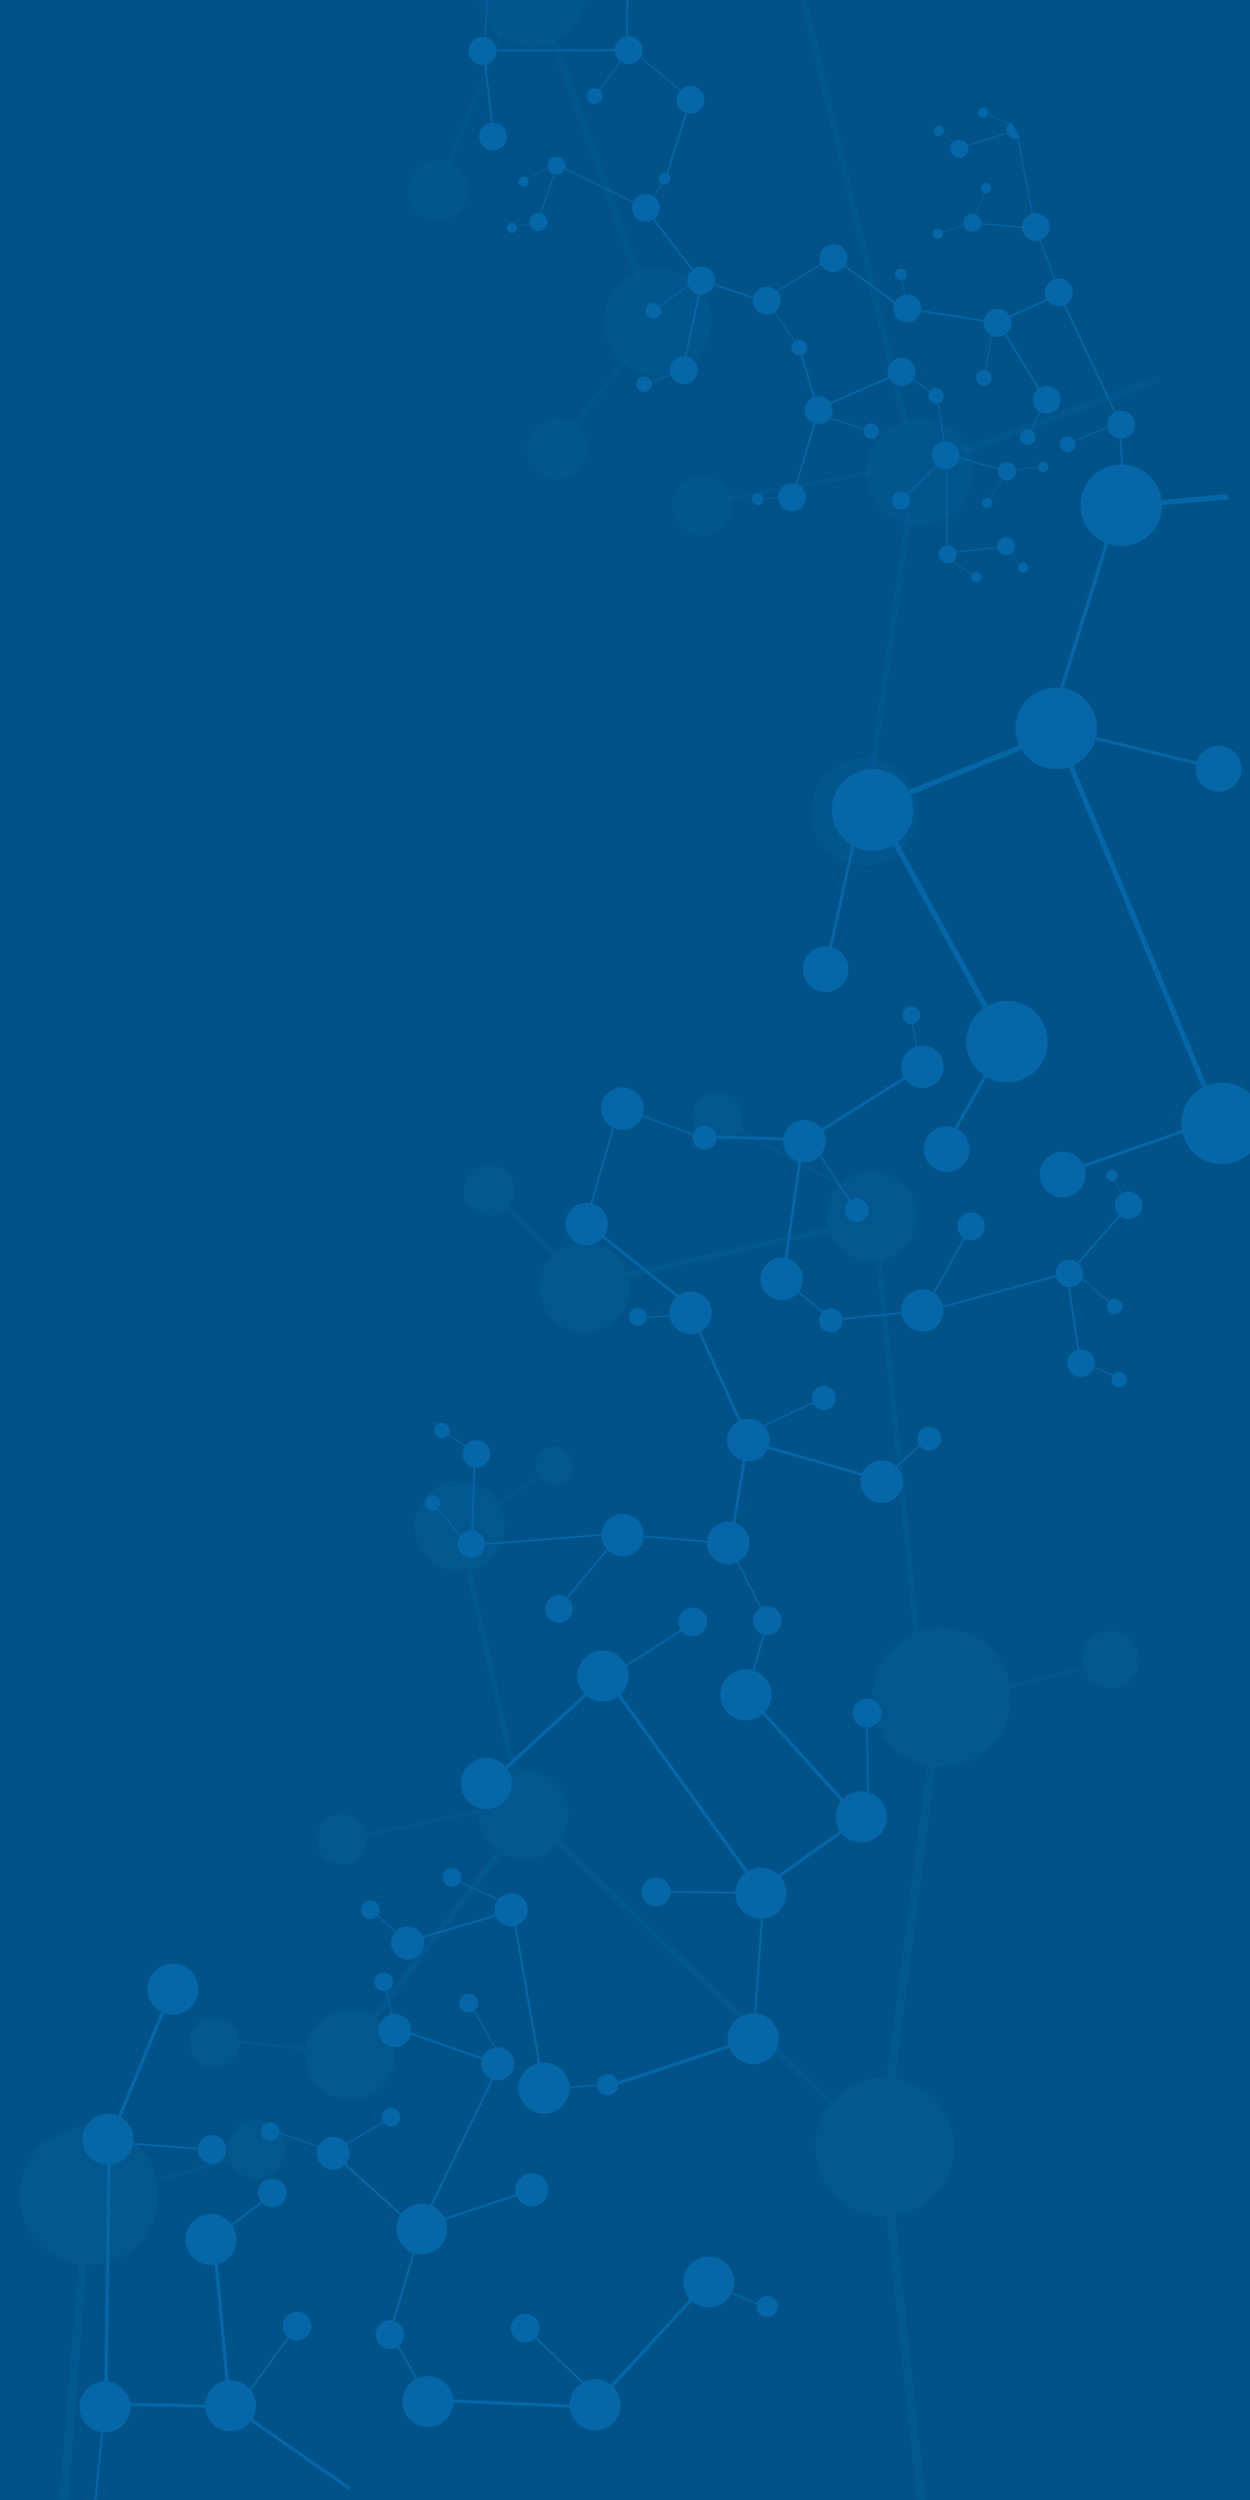 <?xml version="1.0" encoding="utf-8"?>
<!-- Generator: Adobe Illustrator 16.0.0, SVG Export Plug-In . SVG Version: 6.00 Build 0)  -->
<!DOCTYPE svg PUBLIC "-//W3C//DTD SVG 1.1//EN" "http://www.w3.org/Graphics/SVG/1.1/DTD/svg11.dtd">
<svg version="1.1" id="Layer_1" xmlns="http://www.w3.org/2000/svg" xmlns:xlink="http://www.w3.org/1999/xlink" x="0px" y="0px"
	 width="400px" height="800px" viewBox="0 0 400 800" enable-background="new 0 0 400 800" xml:space="preserve">
<g id="background">
	<rect fill="#005288" stroke="#005288" width="400" height="800"/>
</g>
<g id="molecules">
	<g>
		<g>
			<g>
				<defs>
					
						<rect id="SVGID_1_" x="-1095.917" y="297.336" transform="matrix(0.865 -0.501 0.501 0.865 -394.112 -31.097)" width="1681.989" height="840.997"/>
				</defs>
				<clipPath id="SVGID_2_">
					<use xlink:href="#SVGID_1_"  overflow="visible"/>
				</clipPath>
				<g clip-path="url(#SVGID_2_)">
					<path opacity="0.2" fill="#0567A7" enable-background="new    " d="M290.356,134.346c9.213-2.24,18.471,3.403,20.681,12.607
						c2.211,9.207-3.469,18.484-12.687,20.726c-9.208,2.238-18.467-3.407-20.676-12.61
						C275.465,145.865,281.146,136.59,290.356,134.346z"/>
					<polygon opacity="0.2" fill="#0567A7" enable-background="new    " points="255.958,-9.772 290.835,135.58 288.687,136.107 
						253.807,-9.246 					"/>
					<polygon opacity="0.2" fill="#0567A7" enable-background="new    " points="385.3,117.097 308.623,145.397 307.862,143.323 
						384.541,115.025 					"/>
					<path opacity="0.2" fill="#0567A7" enable-background="new    " d="M225.353,171.398c-5.312,0.338-9.876-3.685-10.199-8.992
						c-0.322-5.308,3.718-9.887,9.024-10.229c5.312-0.343,9.873,3.685,10.196,8.991C234.7,166.473,230.662,171.056,225.353,171.398z
						"/>
					
						<rect x="232.966" y="154.804" transform="matrix(-0.984 0.178 -0.178 -0.984 535.39 262.755)" opacity="0.2" fill="#0567A7" enable-background="new    " width="45.854" height="1.243"/>
					<path opacity="0.2" fill="#0567A7" enable-background="new    " d="M186.964-6.008c2.138,9.225-3.611,18.461-12.841,20.628
						c-9.23,2.17-18.45-3.545-20.589-12.768c-2.134-9.221,3.617-18.458,12.843-20.626C175.61-20.944,184.826-15.229,186.964-6.008z"
						/>
					<path opacity="0.2" fill="#0567A7" enable-background="new    " d="M227.239,99.047c2.135,9.224-3.614,18.455-12.85,20.625
						c-9.226,2.166-18.439-3.549-20.579-12.771c-2.138-9.216,3.61-18.452,12.841-20.622
						C215.885,84.106,225.101,89.828,227.239,99.047z"/>
					<polygon opacity="0.2" fill="#0567A7" enable-background="new    " points="203.151,88.992 175.707,12.213 177.789,11.465 
						205.233,88.245 					"/>
					
						<ellipse transform="matrix(-0.706 -0.709 0.709 -0.706 202.309 371.457)" opacity="0.2" fill="#0567A7" enable-background="new    " cx="178.32" cy="143.701" rx="9.615" ry="9.647"/>
					
						<rect x="178.146" y="125.123" transform="matrix(-0.623 0.782 -0.782 -0.623 409.702 54.076)" opacity="0.2" fill="#0567A7" enable-background="new    " width="27.355" height="1.238"/>
					<path opacity="0.2" fill="#0567A7" enable-background="new    " d="M138.075,51.575c5.2-1.124,10.314,2.17,11.426,7.37
						c1.11,5.197-2.203,10.324-7.412,11.454c-5.204,1.126-10.315-2.171-11.422-7.37C129.556,57.831,132.869,52.702,138.075,51.575z"
						/>
					
						<rect x="128.877" y="31.208" transform="matrix(-0.367 0.93 -0.93 -0.367 237.199 -97.678)" opacity="0.2" fill="#0567A7" enable-background="new    " width="45.881" height="1.239"/>
					
						<rect x="264.954" y="-9.467" transform="matrix(0.922 0.388 -0.388 0.922 19.089 -112.302)" opacity="0.2" fill="#0567A7" enable-background="new    " width="45.769" height="1.242"/>
					<path opacity="0.2" fill="#0567A7" enable-background="new    " d="M269.465,244.318c8.559-4.093,18.789-0.491,22.857,8.053
						c4.068,8.539,0.424,18.784-8.13,22.887c-8.562,4.094-18.796,0.488-22.86-8.054
						C257.264,258.662,260.907,248.414,269.465,244.318z"/>
					<polygon opacity="0.2" fill="#0567A7" enable-background="new    " points="278.199,244.788 289.848,163.954 292.039,164.268 
						280.386,245.097 					"/>
				</g>
			</g>
		</g>
		<g>
			<g>
				<defs>
					
						<rect id="SVGID_3_" x="-1095.917" y="297.336" transform="matrix(0.865 -0.501 0.501 0.865 -394.112 -31.097)" width="1681.989" height="840.997"/>
				</defs>
				<clipPath id="SVGID_4_">
					<use xlink:href="#SVGID_3_"  overflow="visible"/>
				</clipPath>
				<g opacity="0.2" clip-path="url(#SVGID_4_)">
					<path fill="#0567A7" d="M39.412,721.983c-10.749,6.019-24.314,2.202-30.3-8.516c-5.985-10.726-2.115-24.295,8.634-30.307
						c10.75-6.019,24.315-2.195,30.299,8.523C54.03,702.405,50.164,715.972,39.412,721.983z"/>
					<polygon fill="#0567A7" points="28.047,722.103 19.68,827.727 16.814,827.505 25.187,721.885 					"/>
					<path fill="#0567A7" d="M80.435,678.633c5.021-0.888,9.796,2.45,10.676,7.465c0.87,5.01-2.495,9.796-7.517,10.688
						c-5.021,0.891-9.797-2.454-10.674-7.468C72.048,684.305,75.41,679.518,80.435,678.633z"/>
					
						<rect x="48.482" y="693.909" transform="matrix(0.958 -0.286 0.286 0.958 -196.114 46.645)" fill="#0567A7" width="26.195" height="1.19"/>
					<path fill="#0567A7" d="M297.347,704.052c-9.459,7.891-23.507,6.643-31.377-2.781c-7.864-9.423-6.574-23.462,2.888-31.356
						c9.466-7.893,23.51-6.649,31.378,2.781C308.103,682.116,306.812,696.158,297.347,704.052z"/>
					<polygon fill="#0567A7" points="286.198,706.26 297.491,811.543 294.643,811.857 283.344,706.575 					"/>
					<path fill="#0567A7" d="M177.923,590.584c-5.508,5.764-14.636,5.987-20.385,0.498c-5.75-5.487-5.938-14.603-0.429-20.368
						c5.508-5.759,14.64-5.979,20.39-0.49C183.247,575.706,183.438,584.819,177.923,590.584z"/>
					<path fill="#0567A7" d="M122.422,667.414c-5.515,5.758-14.639,5.979-20.387,0.493c-5.748-5.489-5.939-14.604-0.429-20.366
						c5.512-5.763,14.639-5.984,20.386-0.496C127.742,652.531,127.936,661.651,122.422,667.414z"/>
					<path fill="#0567A7" d="M157.465,498.316c-5.515,5.759-14.644,5.985-20.393,0.494c-5.748-5.486-5.933-14.601-0.428-20.362
						c5.512-5.762,14.642-5.983,20.39-0.499C162.781,483.437,162.974,492.551,157.465,498.316z"/>
					
						<rect x="160.374" y="631.56" transform="matrix(0.723 0.69 -0.69 0.723 498.41 20.901)" fill="#0567A7" width="125.49" height="1.859"/>
					
						<rect x="105.582" y="618.134" transform="matrix(-0.604 0.797 -0.797 -0.604 717.881 881.335)" fill="#0567A7" width="68.693" height="1.855"/>
					
						<rect x="122.796" y="533.276" transform="matrix(-0.218 -0.976 0.976 -0.218 -330.035 804.003)" fill="#0567A7" width="68.504" height="1.86"/>
					<path fill="#0567A7" d="M66.965,661.516c-4.37-0.92-7.159-5.203-6.227-9.575c0.935-4.372,5.235-7.164,9.607-6.25
						c4.372,0.911,7.162,5.201,6.225,9.574C75.638,659.638,71.338,662.438,66.965,661.516z"/>
					
						<rect x="75.997" y="654.21" transform="matrix(-0.996 -0.092 0.092 -0.996 114.547 1314.728)" fill="#0567A7" width="22.953" height="1.046"/>
					<path fill="#0567A7" d="M174.602,463.722c2.938-1.503,6.535-0.349,8.029,2.586c1.499,2.93,0.324,6.529-2.616,8.03
						c-2.938,1.51-6.535,0.35-8.027-2.579C170.492,468.829,171.661,465.226,174.602,463.722z"/>
					
						<rect x="157.409" y="476.747" transform="matrix(0.832 -0.554 0.554 0.832 -236.686 171.997)" fill="#0567A7" width="16.957" height="0.766"/>
					<path fill="#0567A7" d="M115.052,582.808c3.172,3.135,3.19,8.262,0.037,11.438c-3.151,3.178-8.278,3.211-11.448,0.079
						c-3.171-3.135-3.191-8.254-0.041-11.434C106.752,579.71,111.88,579.674,115.052,582.808z"/>
					
						<rect x="115.915" y="582.886" transform="matrix(-0.979 0.204 -0.204 -0.979 386.446 1127.013)" fill="#0567A7" width="38.547" height="1.04"/>
					<path fill="#0567A7" d="M311.136,563.134c-11.032,5.472-24.388,0.987-29.83-10.025c-5.439-11.012-0.898-24.371,10.133-29.841
						c11.036-5.472,24.398-0.979,29.833,10.027C326.714,544.301,322.178,557.662,311.136,563.134z"/>
					<polygon fill="#0567A7" points="299.785,562.687 286.148,667.77 283.3,667.409 296.938,562.326 					"/>
					<path fill="#0567A7" d="M354.266,521.869c5.057-0.641,9.667,2.943,10.284,7.993c0.627,5.05-2.972,9.661-8.034,10.304
						c-5.058,0.637-9.665-2.946-10.285-7.995C345.609,527.118,349.211,522.506,354.266,521.869z"/>
					<polygon fill="#0567A7" points="347.479,534.192 322.041,540.428 321.762,539.277 347.203,533.037 					"/>
					<path fill="#0567A7" d="M280.443,403.589c-7.922,0.825-14.993-4.917-15.795-12.829c-0.802-7.918,4.973-14.998,12.896-15.825
						c7.923-0.827,14.992,4.918,15.791,12.831C294.14,395.681,288.368,402.766,280.443,403.589z"/>
					<path fill="#0567A7" d="M188.443,426.266c-7.925,0.833-14.991-4.913-15.8-12.824c-0.797-7.918,4.976-15.002,12.902-15.829
						c7.923-0.827,14.992,4.917,15.791,12.834C202.142,418.362,196.369,425.442,188.443,426.266z"/>
					<polygon fill="#0567A7" points="292.822,527.464 280.181,402.508 282.029,402.315 294.677,527.271 					"/>
					
						<rect x="198.9" y="399.735" transform="matrix(-0.976 0.217 -0.217 -0.976 547.931 741.094)" fill="#0567A7" width="68.663" height="1.859"/>
					
						<ellipse transform="matrix(0.792 -0.61 0.61 0.792 -199.892 174.704)" fill="#0567A7" cx="156.573" cy="380.854" rx="8.107" ry="8.077"/>
					
						<rect x="158.684" y="393.545" transform="matrix(-0.698 -0.716 0.716 -0.698 6.534 790.885)" fill="#0567A7" width="22.909" height="1.039"/>
					<path fill="#0567A7" d="M237.771,356.91c0.371,4.45-2.939,8.371-7.395,8.756c-4.456,0.385-8.368-2.903-8.741-7.36
						c-0.369-4.445,2.94-8.364,7.396-8.755C233.481,349.168,237.401,352.461,237.771,356.91z"/>
					<polygon fill="#0567A7" points="236.06,360.78 269.799,379.238 269.302,380.153 235.557,361.698 					"/>
				</g>
			</g>
		</g>
		<g>
			<g>
				<defs>
					
						<rect id="SVGID_5_" x="-1095.917" y="297.336" transform="matrix(0.865 -0.501 0.501 0.865 -394.112 -31.097)" width="1681.989" height="840.997"/>
				</defs>
				<clipPath id="SVGID_6_">
					<use xlink:href="#SVGID_5_"  overflow="visible"/>
				</clipPath>
				<g clip-path="url(#SVGID_6_)">
					<g>
						<path fill="#0567A7" d="M369.005,153.543c4.506,5.624,3.605,13.84-2.022,18.348c-5.625,4.509-13.843,3.607-18.349-2.016
							c-4.508-5.625-3.604-13.839,2.017-18.351C356.277,147.018,364.493,147.918,369.005,153.543z"/>
						
							<rect x="370.138" y="157.263" transform="matrix(-0.996 0.089 -0.089 -0.996 814.843 279.969)" fill="#0567A7" width="62.115" height="1.683"/>
						<path fill="#0567A7" d="M389.076,346.587c7.126-1.094,13.789,3.797,14.883,10.915c1.096,7.131-3.794,13.794-10.918,14.888
							c-7.123,1.098-13.785-3.796-14.883-10.921C377.064,354.344,381.95,347.682,389.076,346.587z"/>
						<path fill="#0567A7" d="M336.02,220.158c7.127-1.099,13.789,3.793,14.884,10.919c1.096,7.127-3.794,13.787-10.921,14.883
							c-7.124,1.095-13.789-3.793-14.882-10.92C324.007,227.914,328.894,221.251,336.02,220.158z"/>
						
							<rect x="306.984" y="295.252" transform="matrix(-0.385 -0.923 0.923 -0.385 230.73 745.94)" fill="#0567A7" width="113.844" height="1.681"/>
						
							<rect x="396.706" y="336.817" transform="matrix(0.873 -0.489 0.489 0.873 -110.446 252.072)" fill="#0567A7" width="62.12" height="1.684"/>
						<path fill="#0567A7" d="M341.667,382.985c-3.95,0.886-7.865-1.597-8.754-5.547c-0.883-3.949,1.597-7.868,5.551-8.754
							c3.946-0.886,7.865,1.598,8.749,5.547C348.099,378.177,345.617,382.097,341.667,382.985z"/>
						
							<rect x="345.211" y="366.942" transform="matrix(-0.944 0.33 -0.33 -0.944 826.143 594.744)" fill="#0567A7" width="34.869" height="0.949"/>
						<path fill="#0567A7" d="M277.24,246.292c7.124-1.094,13.79,3.794,14.884,10.919c1.098,7.126-3.793,13.79-10.919,14.886
							c-7.127,1.093-13.79-3.794-14.883-10.92C265.227,254.049,270.115,247.385,277.24,246.292z"/>
						<path fill="#0567A7" d="M320.249,320.438c7.125-1.094,13.788,3.795,14.885,10.92c1.091,7.126-3.797,13.787-10.92,14.883
							c-7.125,1.094-13.786-3.794-14.883-10.92C308.236,328.198,313.121,321.532,320.249,320.438z"/>
						
							<rect x="288.589" y="245.182" transform="matrix(0.926 -0.378 0.378 0.926 -70.016 135.279)" fill="#0567A7" width="42.128" height="1.682"/>
						
							<rect x="269.791" y="295.29" transform="matrix(0.482 0.876 -0.876 0.482 415.391 -110.177)" fill="#0567A7" width="62.121" height="1.681"/>
						<path fill="#0567A7" d="M308.86,372.032c-2.378,3.274-6.964,3.992-10.236,1.607c-3.277-2.383-3.996-6.962-1.614-10.232
							c2.381-3.275,6.968-3.994,10.238-1.611C310.523,364.177,311.244,368.762,308.86,372.032z"/>
						
							<rect x="300.442" y="352.167" transform="matrix(-0.492 0.871 -0.871 -0.492 770.737 255.345)" fill="#0567A7" width="20.79" height="0.941"/>
						<path fill="#0567A7" d="M261.546,303.316c3.77-1.463,8.018,0.408,9.48,4.182c1.468,3.773-0.406,8.023-4.178,9.48
							c-3.773,1.47-8.021-0.405-9.481-4.177C255.905,309.028,257.773,304.78,261.546,303.316z"/>
						
							<rect x="252.028" y="286.435" transform="matrix(-0.215 0.977 -0.977 -0.215 607.577 85.397)" fill="#0567A7" width="34.872" height="0.946"/>
						<path fill="#0567A7" d="M388.808,238.772c4.001-0.612,7.745,2.133,8.358,6.134c0.613,4-2.131,7.743-6.133,8.356
							c-4,0.617-7.741-2.13-8.356-6.132C382.06,243.13,384.807,239.39,388.808,238.772z"/>
						
							<rect x="349.358" y="239.808" transform="matrix(0.971 0.239 -0.239 0.971 68.072 -80.715)" fill="#0567A7" width="34.867" height="0.942"/>
						
							<rect x="322.182" y="195.48" transform="matrix(0.297 -0.955 0.955 0.297 56.91 469.393)" fill="#0567A7" width="50.437" height="1.095"/>
					</g>
					<g>
						<path fill="#0567A7" d="M33.31,676.513c4.452-0.688,8.616,2.371,9.298,6.824c0.686,4.45-2.37,8.615-6.821,9.299
							c-4.453,0.687-8.619-2.371-9.303-6.823C25.802,681.359,28.855,677.195,33.31,676.513z"/>
						<circle fill="#0567A7" cx="33.597" cy="770.25" r="8.156"/>
						
							<rect x="-1.117" y="727.216" transform="matrix(-0.013 1 -1 -0.013 762.582 702.851)" fill="#0567A7" width="71.135" height="1.051"/>
						<path fill="#0567A7" d="M67.155,683.329c2.499-0.385,4.837,1.331,5.222,3.83c0.383,2.5-1.333,4.838-3.833,5.224
							c-2.499,0.381-4.837-1.333-5.221-3.831C62.939,686.05,64.655,683.714,67.155,683.329z"/>
						
							<rect x="41.847" y="686.796" transform="matrix(0.997 0.072 -0.072 0.997 49.894 -2.016)" fill="#0567A7" width="21.793" height="0.592"/>
						<circle fill="#0567A7" cx="73.795" cy="769.847" r="8.157"/>
						<path fill="#0567A7" d="M66.296,708.586c4.455-0.683,8.621,2.371,9.304,6.827c0.684,4.453-2.372,8.618-6.826,9.3
							c-4.454,0.688-8.619-2.37-9.304-6.823C58.788,713.438,61.843,709.271,66.296,708.586z"/>
						
							<rect x="39.956" y="769.307" transform="matrix(-1 -0.021 0.021 -1 90.049 1540.614)" fill="#0567A7" width="26.317" height="1.055"/>
						
							<rect x="51.225" y="742.801" transform="matrix(-0.094 -0.996 0.996 -0.094 -662.745 883.593)" fill="#0567A7" width="38.817" height="1.045"/>
						
							<rect x="76.586" y="784.691" transform="matrix(0.821 0.571 -0.571 0.821 465.525 85.767)" fill="#0567A7" width="38.821" height="1.051"/>
						<path fill="#0567A7" d="M84.8,697.778c2.176-1.283,4.989-0.563,6.274,1.619c1.283,2.175,0.561,4.982-1.617,6.269
							c-2.181,1.285-4.986,0.562-6.273-1.614C81.902,701.871,82.624,699.066,84.8,697.778z"/>
						
							<rect x="72.339" y="708.116" transform="matrix(0.797 -0.604 0.604 0.797 -411.926 191.482)" fill="#0567A7" width="12.991" height="0.595"/>
						<circle fill="#0567A7" cx="95.057" cy="744.354" r="4.58"/>
						
							<rect x="75.292" y="756.137" transform="matrix(0.585 -0.811 0.811 0.585 -577.692 383.764)" fill="#0567A7" width="21.791" height="0.589"/>
						<circle fill="#0567A7" cx="55.334" cy="636.513" r="8.157"/>
						
							<rect x="25.655" y="660.499" transform="matrix(0.382 -0.924 0.924 0.382 -583.127 450.395)" fill="#0567A7" width="38.814" height="1.056"/>
						
							<rect x="18.79" y="790.066" transform="matrix(-0.098 0.995 -0.995 -0.098 821.014 836.86)" fill="#0567A7" width="25.12" height="0.684"/>
						<path fill="#0567A7" d="M189.231,761.491c4.454-0.684,8.618,2.375,9.304,6.827c0.684,4.453-2.375,8.618-6.826,9.301
							c-4.452,0.685-8.616-2.371-9.301-6.822C181.724,766.343,184.778,762.178,189.231,761.491z"/>
						<path fill="#0567A7" d="M135.675,760.464c4.456-0.682,8.62,2.372,9.304,6.824c0.684,4.456-2.372,8.623-6.825,9.305
							c-4.453,0.683-8.619-2.372-9.302-6.823C128.168,765.316,131.222,761.148,135.675,760.464z"/>
						<path fill="#0567A7" d="M225.569,722.155c4.451-0.681,8.614,2.377,9.3,6.824c0.683,4.454-2.373,8.618-6.822,9.302
							c-4.453,0.683-8.618-2.369-9.304-6.822C218.061,727.008,221.115,722.84,225.569,722.155z"/>
						
							<rect x="144.306" y="768.521" transform="matrix(-0.999 -0.042 0.042 -0.999 294.967 1544.296)" fill="#0567A7" width="38.824" height="1.052"/>
						
							<rect x="189.255" y="749.147" transform="matrix(0.677 -0.736 0.736 0.677 -484.178 395.379)" fill="#0567A7" width="38.814" height="1.055"/>
						<path fill="#0567A7" d="M120.567,748.853c-0.978-2.332,0.125-5.009,2.453-5.989c2.33-0.979,5.014,0.118,5.995,2.447
							c0.976,2.335-0.125,5.02-2.452,5.996C124.225,752.285,121.542,751.188,120.567,748.853z"/>
						
							<rect x="123.768" y="755.989" transform="matrix(-0.49 -0.872 0.872 -0.49 -465.198 1240.387)" fill="#0567A7" width="12.991" height="0.588"/>
						<path fill="#0567A7" d="M245.009,734.717c1.843-0.284,3.568,0.982,3.853,2.826c0.282,1.844-0.982,3.567-2.828,3.851
							c-1.841,0.286-3.569-0.982-3.852-2.823C241.899,736.725,243.167,734.997,245.009,734.717z"/>
						
							<rect x="233.384" y="735.179" transform="matrix(0.93 0.368 -0.368 0.93 287.543 -36.029)" fill="#0567A7" width="9.581" height="0.441"/>
						<circle fill="#0567A7" cx="168.106" cy="745.022" r="4.581"/>
						
							<rect x="167.971" y="755.013" transform="matrix(-0.724 -0.69 0.69 -0.724 -212.839 1425.418)" fill="#0567A7" width="21.783" height="0.588"/>
						<path fill="#0567A7" d="M133.707,705.251c4.43-0.682,8.572,2.357,9.254,6.788c0.681,4.431-2.359,8.573-6.791,9.255
							c-4.428,0.681-8.572-2.361-9.252-6.788C126.237,710.072,129.276,705.93,133.707,705.251z"/>
						<polygon fill="#0567A7" points="132.748,720.882 125.675,744.981 125.023,744.794 132.096,720.688 						"/>
						<path fill="#0567A7" d="M156.646,655.846c2.523-1.461,5.754-0.604,7.218,1.917c1.463,2.523,0.6,5.76-1.925,7.219
							c-2.521,1.463-5.753,0.6-7.216-1.922C153.261,660.53,154.127,657.309,156.646,655.846z"/>
						<path fill="#0567A7" d="M125.504,644.542c2.883-0.442,5.579,1.537,6.022,4.421c0.442,2.885-1.535,5.579-4.418,6.021
							c-2.884,0.443-5.583-1.536-6.025-4.416C120.64,647.68,122.619,644.986,125.504,644.542z"/>
						
							<rect x="124.384" y="685.401" transform="matrix(-0.435 0.9 -0.9 -0.435 828.974 851.4)" fill="#0567A7" width="46.051" height="0.684"/>
						
							<rect x="130.263" y="654.838" transform="matrix(-0.945 -0.329 0.329 -0.945 62.469 1320.911)" fill="#0567A7" width="25.128" height="0.68"/>
						<circle fill="#0567A7" cx="86.488" cy="682.176" r="2.964"/>
						<path fill="#0567A7" d="M124.699,674.631c1.619-0.25,3.134,0.859,3.382,2.481c0.249,1.619-0.861,3.133-2.482,3.38
							c-1.619,0.251-3.133-0.862-3.381-2.48C121.969,676.393,123.078,674.878,124.699,674.631z"/>
						
							<rect x="88.665" y="685.093" transform="matrix(-0.945 -0.329 0.329 -0.945 -39.085 1363.964)" fill="#0567A7" width="14.106" height="0.383"/>
						<path fill="#0567A7" d="M122.349,631.283c1.618-0.25,3.131,0.86,3.38,2.476c0.249,1.618-0.862,3.133-2.482,3.384
							c-1.619,0.249-3.129-0.863-3.378-2.482C119.62,633.045,120.73,631.529,122.349,631.283z"/>
						
							<rect x="120.302" y="640.725" transform="matrix(-0.217 -0.976 0.976 -0.217 -473.998 901.816)" fill="#0567A7" width="8.404" height="0.38"/>
						
							<rect x="109.773" y="682.163" transform="matrix(0.861 -0.509 0.509 0.861 -331.106 154.516)" fill="#0567A7" width="14.103" height="0.382"/>
						<path fill="#0567A7" d="M152.665,642.368c-0.741,1.457-2.521,2.046-3.982,1.31c-1.462-0.738-2.044-2.522-1.308-3.989
							c0.737-1.456,2.521-2.045,3.98-1.305C152.82,639.121,153.408,640.901,152.665,642.368z"/>
						
							<rect x="147.655" y="649.185" transform="matrix(-0.494 -0.87 0.87 -0.494 -333.555 1104.595)" fill="#0567A7" width="14.099" height="0.381"/>
						<circle fill="#0567A7" cx="106.653" cy="689.086" r="5.28"/>
						
							<rect x="106.795" y="700.283" transform="matrix(-0.745 -0.667 0.667 -0.745 -258.967 1302.278)" fill="#0567A7" width="25.124" height="0.68"/>
						<path fill="#0567A7" d="M169.341,695.511c2.884-0.443,5.577,1.533,6.023,4.417c0.44,2.881-1.536,5.576-4.418,6.018
							c-2.882,0.444-5.576-1.532-6.019-4.412C164.483,698.649,166.461,695.953,169.341,695.511z"/>
						
							<rect x="141.23" y="705.7" transform="matrix(0.948 -0.319 0.319 0.948 -217.245 85.979)" fill="#0567A7" width="25.121" height="0.674"/>
					</g>
					<g>
						<circle fill="#0567A7" cx="358.754" cy="135.872" r="4.451"/>
						<path fill="#0567A7" d="M336.959,89.537c2.228-1.04,4.876-0.084,5.916,2.146c1.044,2.225,0.081,4.874-2.139,5.912
							c-2.23,1.047-4.879,0.09-5.925-2.137C333.767,93.229,334.732,90.578,336.959,89.537z"/>
						
							<rect x="329.208" y="114.384" transform="matrix(-0.424 -0.906 0.906 -0.424 392.555 479.024)" fill="#0567A7" width="38.819" height="0.575"/>
						<circle fill="#0567A7" cx="341.62" cy="142.182" r="2.499"/>
						
							<rect x="343.259" y="138.817" transform="matrix(-0.929 0.369 -0.369 -0.929 725.05 139.085)" fill="#0567A7" width="11.891" height="0.323"/>
						<path fill="#0567A7" d="M323.242,101.47c1.028,2.233,0.045,4.875-2.186,5.898c-2.237,1.029-4.879,0.045-5.903-2.183
							c-1.027-2.241-0.042-4.88,2.188-5.907C319.573,98.254,322.217,99.237,323.242,101.47z"/>
						<path fill="#0567A7" d="M338.974,126.107c1.02,2.232,0.043,4.876-2.189,5.901c-2.238,1.024-4.88,0.043-5.905-2.189
							c-1.023-2.236-0.039-4.875,2.192-5.902C335.303,122.893,337.945,123.874,338.974,126.107z"/>
						<path fill="#0567A7" d="M289.663,94.316c2.429-0.375,4.704,1.292,5.077,3.724c0.371,2.428-1.294,4.702-3.727,5.074
							c-2.426,0.375-4.697-1.293-5.073-3.723C285.567,96.962,287.232,94.689,289.663,94.316z"/>
						
							<rect x="322.192" y="98.165" transform="matrix(0.909 -0.417 0.417 0.909 -11.049 146.333)" fill="#0567A7" width="14.361" height="0.573"/>
						
							<rect x="316.41" y="115.32" transform="matrix(0.519 0.855 -0.855 0.519 256.188 -223.923)" fill="#0567A7" width="21.186" height="0.577"/>
						
							<rect x="294.129" y="100.731" transform="matrix(-0.988 -0.156 0.156 -0.988 589.916 248.395)" fill="#0567A7" width="21.18" height="0.571"/>
						<path fill="#0567A7" d="M328.471,137.487c1.364-0.208,2.642,0.728,2.849,2.092c0.211,1.366-0.724,2.638-2.089,2.847
							c-1.363,0.212-2.639-0.726-2.845-2.089C326.174,138.973,327.109,137.697,328.471,137.487z"/>
						
							<rect x="327.89" y="134.592" transform="matrix(-0.455 0.891 -0.891 -0.455 602.152 -99.168)" fill="#0567A7" width="7.088" height="0.319"/>
						<circle fill="#0567A7" cx="288.244" cy="87.843" r="1.843"/>
						
							<rect x="286.644" y="91.918" transform="matrix(-0.208 -0.978 0.978 -0.208 259.293 394.102)" fill="#0567A7" width="5.23" height="0.236"/>
						<circle fill="#0567A7" cx="314.816" cy="120.903" r="2.499"/>
						
							<rect x="310.32" y="112.769" transform="matrix(-0.173 0.985 -0.985 -0.173 482.327 -178.965)" fill="#0567A7" width="11.894" height="0.318"/>
						<circle fill="#0567A7" cx="359.971" cy="164.423" r="4.449"/>
						
							<rect x="348.59" y="149.755" transform="matrix(0.059 0.998 -0.998 0.059 487.668 -217.403)" fill="#0567A7" width="21.185" height="0.574"/>
						<circle fill="#0567A7" cx="331.444" cy="72.653" r="4.428"/>
						
							<rect x="328.23" y="82.967" transform="matrix(-0.345 -0.938 0.938 -0.345 372.827 426.333)" fill="#0567A7" width="13.708" height="0.375"/>
						<circle fill="#0567A7" cx="266.719" cy="82.608" r="4.454"/>
						
							<rect x="267.861" y="90.92" transform="matrix(-0.808 -0.589 0.589 -0.808 449.856 328.85)" fill="#0567A7" width="21.179" height="0.575"/>
						<circle fill="#0567A7" cx="245.364" cy="96.254" r="4.451"/>
						<circle fill="#0567A7" cx="224.405" cy="89.774" r="4.449"/>
						<circle fill="#0567A7" cx="218.804" cy="118.462" r="4.45"/>
						<path fill="#0567A7" d="M206.011,62.136c2.426-0.373,4.699,1.293,5.07,3.723c0.376,2.429-1.291,4.7-3.721,5.073
							c-2.428,0.373-4.7-1.293-5.072-3.722C201.915,64.781,203.581,62.509,206.011,62.136z"/>
						
							<rect x="227.959" y="92.919" transform="matrix(0.946 0.325 -0.325 0.946 43.029 -71.329)" fill="#0567A7" width="14.364" height="0.572"/>
						
							<rect x="211.009" y="103.779" transform="matrix(-0.214 0.977 -0.977 -0.214 370.672 -90.132)" fill="#0567A7" width="21.181" height="0.574"/>
						
							<rect x="204.778" y="77.842" transform="matrix(-0.608 -0.794 0.794 -0.608 284.203 296.647)" fill="#0567A7" width="21.181" height="0.575"/>
						<circle fill="#0567A7" cx="206.139" cy="122.956" r="2.498"/>
						
							<rect x="208.025" y="120.712" transform="matrix(-0.943 0.332 -0.332 -0.943 451.254 164.689)" fill="#0567A7" width="7.082" height="0.322"/>
						<path fill="#0567A7" d="M212.384,55.392c1.004-0.155,1.949,0.536,2.104,1.543c0.152,1.007-0.539,1.95-1.543,2.104
							c-1.009,0.155-1.951-0.537-2.104-1.544C210.686,56.488,211.376,55.547,212.384,55.392z"/>
						
							<rect x="207.928" y="60.844" transform="matrix(0.523 -0.852 0.852 0.523 48.381 208.435)" fill="#0567A7" width="5.229" height="0.237"/>
						<circle fill="#0567A7" cx="209.111" cy="99.48" r="2.499"/>
						
							<rect x="209.739" y="94.583" transform="matrix(-0.805 0.594 -0.594 -0.805 445.488 42.907)" fill="#0567A7" width="11.892" height="0.32"/>
						<circle fill="#0567A7" cx="261.962" cy="131.217" r="4.451"/>
						<path fill="#0567A7" d="M287.834,114.586c2.43-0.373,4.701,1.294,5.073,3.726c0.373,2.428-1.294,4.699-3.723,5.072
							c-2.429,0.372-4.7-1.296-5.074-3.722C283.737,117.23,285.405,114.959,287.834,114.586z"/>
						<path fill="#0567A7" d="M252.185,154.919c2.352-0.712,4.836,0.619,5.552,2.971c0.703,2.354-0.623,4.838-2.973,5.545
							c-2.355,0.715-4.841-0.617-5.547-2.97C248.502,158.117,249.83,155.632,252.185,154.919z"/>
						
							<rect x="251.389" y="120.235" transform="matrix(-0.289 -0.957 0.957 -0.289 217.98 402.898)" fill="#0567A7" width="14.365" height="0.572"/>
						
							<rect x="264.624" y="124.794" transform="matrix(0.917 -0.398 0.398 0.917 -27.044 119.757)" fill="#0567A7" width="21.182" height="0.575"/>
						
							<rect x="247.204" y="144.984" transform="matrix(-0.289 0.957 -0.957 -0.289 471.325 -59.586)" fill="#0567A7" width="21.183" height="0.578"/>
						<circle fill="#0567A7" cx="299.563" cy="126.636" r="2.5"/>
						
							<rect x="291.168" y="123.225" transform="matrix(0.821 0.571 -0.571 0.821 123.335 -146.261)" fill="#0567A7" width="7.085" height="0.319"/>
						<path fill="#0567A7" d="M242.14,157.959c1.005-0.157,1.943,0.537,2.1,1.541c0.153,1.008-0.535,1.947-1.541,2.102
							c-1.009,0.153-1.948-0.535-2.103-1.541C240.441,159.054,241.129,158.114,242.14,157.959z"/>
						
							<rect x="244.021" y="159.242" transform="matrix(-0.997 0.073 -0.073 -0.997 504.2 300.372)" fill="#0567A7" width="5.227" height="0.236"/>
						<path fill="#0567A7" d="M278.405,135.476c1.362-0.209,2.638,0.727,2.851,2.093c0.208,1.363-0.729,2.641-2.092,2.849
							c-1.367,0.211-2.643-0.726-2.852-2.092C276.1,136.963,277.038,135.686,278.405,135.476z"/>
						
							<rect x="265.143" y="135.272" transform="matrix(0.952 0.306 -0.306 0.952 54.358 -76.366)" fill="#0567A7" width="11.892" height="0.321"/>
						<path fill="#0567A7" d="M255.401,108.764c1.365-0.208,2.642,0.725,2.853,2.09c0.208,1.363-0.729,2.64-2.092,2.848
							c-1.365,0.21-2.638-0.725-2.848-2.09C253.103,110.249,254.038,108.971,255.401,108.764z"/>
						
							<rect x="245.22" y="104.42" transform="matrix(0.574 0.819 -0.819 0.574 192.645 -161.12)" fill="#0567A7" width="11.895" height="0.323"/>
						
							<rect x="247.497" y="88.618" transform="matrix(0.852 -0.523 0.523 0.852 -8.635 147.017)" fill="#0567A7" width="17.201" height="0.372"/>
						<path fill="#0567A7" d="M324.504,38.718c1.574-0.241,3.046,0.837,3.284,2.411c0.244,1.573-0.837,3.043-2.409,3.285
							c-1.571,0.242-3.042-0.837-3.285-2.41C321.853,40.431,322.932,38.959,324.504,38.718z"/>
						<path fill="#0567A7" d="M307.559,50.451c-1.562,0.296-3.071-0.731-3.365-2.293c-0.3-1.565,0.726-3.073,2.289-3.365
							c1.563-0.3,3.071,0.728,3.365,2.293C310.149,48.647,309.124,50.154,307.559,50.451z"/>
						
							<rect x="315.37" y="56.295" transform="matrix(0.187 0.982 -0.982 0.187 322.196 -276.229)" fill="#0567A7" width="25.123" height="0.375"/>
						
							<rect x="309.139" y="44.43" transform="matrix(-0.954 0.298 -0.298 -0.954 630.907 -7.085)" fill="#0567A7" width="13.71" height="0.372"/>
						<circle fill="#0567A7" cx="300.101" cy="74.766" r="1.618"/>
						<circle fill="#0567A7" cx="315.548" cy="60.181" r="1.619"/>
						<polygon fill="#0567A7" points="301.389,74.165 308.731,71.87 308.79,72.068 301.454,74.365 						"/>
						<circle fill="#0567A7" cx="300.432" cy="41.941" r="1.618"/>
						<polygon fill="#0567A7" points="301.719,42.663 305.185,45.665 305.051,45.821 301.579,42.819 						"/>
						
							<rect x="309.549" y="64.899" transform="matrix(0.389 -0.921 0.921 0.389 131.736 328.521)" fill="#0567A7" width="7.699" height="0.206"/>
						<path fill="#0567A7" d="M314.336,34.486c0.882-0.135,1.706,0.47,1.844,1.354c0.134,0.883-0.471,1.709-1.353,1.844
							c-0.887,0.135-1.713-0.47-1.849-1.354C312.845,35.448,313.449,34.621,314.336,34.486z"/>
						
							<rect x="315.555" y="38.198" transform="matrix(-0.914 -0.405 0.405 -0.914 595.935 202.66)" fill="#0567A7" width="7.693" height="0.208"/>
						<circle fill="#0567A7" cx="311.189" cy="71.243" r="2.881"/>
						
							<rect x="313.74" y="72.002" transform="matrix(-0.996 -0.092 0.092 -0.996 633.177 173.575)" fill="#0567A7" width="13.702" height="0.369"/>
						<path fill="#0567A7" d="M307.045,145.431c0.122,2.441-1.755,4.521-4.197,4.643c-2.444,0.127-4.525-1.757-4.646-4.199
							c-0.125-2.441,1.754-4.523,4.198-4.643C304.841,141.108,306.92,142.992,307.045,145.431z"/>
						
							<rect x="294.116" y="134.47" transform="matrix(0.165 0.986 -0.986 0.165 384.138 -184.401)" fill="#0567A7" width="13.706" height="0.374"/>
						<path fill="#0567A7" d="M302.796,174.561c1.572-0.242,3.041,0.839,3.284,2.411c0.241,1.571-0.839,3.039-2.407,3.282
							c-1.572,0.243-3.044-0.838-3.281-2.409C300.146,176.273,301.224,174.802,302.796,174.561z"/>
						<circle fill="#0567A7" cx="321.967" cy="174.792" r="2.881"/>
						
							<rect x="290.427" y="162.03" transform="matrix(-6.219585e-04 -1 1 -6.219585e-04 140.964 465.303)" fill="#0567A7" width="25.124" height="0.367"/>
						
							<rect x="305.768" y="175.836" transform="matrix(0.993 -0.116 0.116 0.993 -18.259 37.336)" fill="#0567A7" width="13.709" height="0.369"/>
						<path fill="#0567A7" d="M333.568,147.805c0.884-0.136,1.709,0.47,1.845,1.353c0.137,0.882-0.471,1.707-1.353,1.84
							c-0.886,0.137-1.709-0.468-1.842-1.349C332.081,148.765,332.688,147.939,333.568,147.805z"/>
						<path fill="#0567A7" d="M315.677,159.267c0.883-0.135,1.707,0.471,1.842,1.353c0.134,0.884-0.468,1.707-1.35,1.843
							c-0.886,0.134-1.709-0.47-1.842-1.351C314.189,160.229,314.796,159.403,315.677,159.267z"/>
						
							<rect x="324.688" y="150.039" transform="matrix(0.993 -0.116 0.116 0.993 -15.152 38.979)" fill="#0567A7" width="7.697" height="0.212"/>
						<path fill="#0567A7" d="M327.14,180c0.883-0.136,1.708,0.468,1.844,1.352c0.136,0.882-0.468,1.707-1.355,1.844
							c-0.88,0.134-1.703-0.472-1.84-1.354C325.654,180.958,326.258,180.136,327.14,180z"/>
						
							<rect x="322.663" y="178.581" transform="matrix(0.621 0.784 -0.784 0.621 263.103 -186.965)" fill="#0567A7" width="4.589" height="0.206"/>
						
							<rect x="314.897" y="156.361" transform="matrix(-0.553 0.833 -0.833 -0.553 625.386 -22.559)" fill="#0567A7" width="7.693" height="0.21"/>
						<path fill="#0567A7" d="M312.148,183.126c0.884-0.136,1.711,0.47,1.846,1.352c0.135,0.881-0.472,1.705-1.352,1.841
							c-0.882,0.136-1.71-0.468-1.846-1.352C310.662,184.086,311.271,183.263,312.148,183.126z"/>
						
							<rect x="304.236" y="181.547" transform="matrix(0.823 0.568 -0.568 0.823 157.541 -142.77)" fill="#0567A7" width="7.69" height="0.206"/>
						<circle fill="#0567A7" cx="220.95" cy="31.924" r="4.451"/>
						
							<rect x="205.893" y="45.462" transform="matrix(0.299 -0.954 0.954 0.299 108.166 238.688)" fill="#0567A7" width="21.184" height="0.572"/>
						<path fill="#0567A7" d="M157.112,39.301c2.43-0.373,4.702,1.295,5.076,3.725c0.374,2.429-1.297,4.703-3.726,5.076
							c-2.428,0.372-4.702-1.295-5.075-3.725S154.684,39.674,157.112,39.301z"/>
						<circle fill="#0567A7" cx="154.42" cy="16.311" r="4.449"/>
						<circle fill="#0567A7" cx="201.178" cy="16.068" r="4.452"/>
						
							<rect x="158.535" y="15.786" transform="matrix(1 -0.003 0.003 1 -0.05 0.564)" fill="#0567A7" width="38.825" height="0.579"/>
						
							<rect x="145.861" y="30.42" transform="matrix(0.118 0.993 -0.993 0.118 168.484 -128.274)" fill="#0567A7" width="21.18" height="0.573"/>
						
							<rect x="149.674" y="6.255" transform="matrix(0.056 -0.998 0.998 0.056 140.446 161.429)" fill="#0567A7" width="11.891" height="0.325"/>
						
							<rect x="193.622" y="5.202" transform="matrix(-0.005 1 -1 -0.005 207.21 -195.288)" fill="#0567A7" width="14.366" height="0.576"/>
						<circle fill="#0567A7" cx="190.327" cy="30.743" r="2.499"/>
						
							<rect x="189.292" y="24.063" transform="matrix(-0.592 0.806 -0.806 -0.592 330.318 -118.813)" fill="#0567A7" width="11.895" height="0.321"/>
						
							<rect x="203.028" y="23.683" transform="matrix(0.769 0.64 -0.64 0.769 64.244 -129.864)" fill="#0567A7" width="17.199" height="0.37"/>
						<path fill="#0567A7" d="M180.723,54.294c-0.697,1.432-2.416,2.032-3.846,1.336c-1.438-0.689-2.033-2.415-1.344-3.845
							c0.693-1.433,2.419-2.033,3.85-1.339C180.819,51.14,181.418,52.86,180.723,54.294z"/>
						<path fill="#0567A7" d="M174.904,72.294c-0.693,1.43-2.413,2.029-3.846,1.339c-1.43-0.694-2.031-2.418-1.34-3.848
							c0.697-1.434,2.417-2.032,3.848-1.337C175,69.138,175.599,70.86,174.904,72.294z"/>
						
							<rect x="179.444" y="59.393" transform="matrix(0.9 0.435 -0.435 0.9 45.103 -77.664)" fill="#0567A7" width="25.122" height="0.37"/>
						
							<rect x="168.333" y="61.78" transform="matrix(-0.329 0.944 -0.944 -0.329 291.348 -83.076)" fill="#0567A7" width="13.708" height="0.368"/>
						<circle fill="#0567A7" cx="163.826" cy="72.949" r="1.617"/>
						
							<rect x="165.235" y="71.951" transform="matrix(-0.976 0.217 -0.217 -0.976 346.714 105.968)" fill="#0567A7" width="4.586" height="0.21"/>
						<circle fill="#0567A7" cx="167.554" cy="58.095" r="1.616"/>
						
							<rect x="168.21" y="55.382" transform="matrix(-0.87 0.493 -0.493 -0.87 349.085 18.825)" fill="#0567A7" width="7.696" height="0.208"/>
						<path fill="#0567A7" d="M321.83,147.959c1.573-0.242,3.042,0.837,3.282,2.409c0.24,1.573-0.836,3.044-2.408,3.287
							c-1.574,0.239-3.043-0.839-3.284-2.412C319.176,149.671,320.256,148.201,321.83,147.959z"/>
						
							<rect x="306.461" y="148.004" transform="matrix(0.961 0.276 -0.276 0.961 52.968 -80.602)" fill="#0567A7" width="13.707" height="0.375"/>
						<path fill="#0567A7" d="M287.882,157.34c1.572-0.242,3.044,0.837,3.284,2.408c0.24,1.574-0.838,3.044-2.409,3.285
							c-1.571,0.239-3.042-0.839-3.285-2.409C285.232,159.052,286.311,157.582,287.882,157.34z"/>
						
							<rect x="288.168" y="153.486" transform="matrix(-0.714 0.701 -0.701 -0.714 613.21 56.675)" fill="#0567A7" width="13.706" height="0.37"/>
					</g>
					<g>
						<path fill="#0567A7" d="M176.43,676.065c-4.329,1.307-8.893-1.145-10.197-5.477c-1.297-4.33,1.149-8.887,5.479-10.195
							c4.328-1.302,8.892,1.148,10.194,5.478C183.211,670.204,180.758,674.764,176.43,676.065z"/>
						<path fill="#0567A7" d="M193.885,663.801c1.853-0.286,3.583,0.985,3.865,2.832c0.286,1.855-0.982,3.584-2.834,3.87
							c-1.852,0.281-3.582-0.988-3.868-2.839C190.765,665.816,192.034,664.082,193.885,663.801z"/>
						
							<rect x="181.723" y="667.689" transform="matrix(0.997 -0.073 0.073 0.997 -47.995 15.304)" fill="#0567A7" width="9.618" height="0.439"/>
						<path fill="#0567A7" d="M239.804,644.282c4.467-0.689,8.645,2.378,9.33,6.844c0.688,4.472-2.378,8.65-6.847,9.336
							c-4.468,0.686-8.647-2.38-9.333-6.851C232.268,649.144,235.332,644.969,239.804,644.282z"/>
						<polygon fill="#0567A7" points="234.373,655.028 197.406,667.284 197.075,666.291 234.041,654.029 						"/>
						<circle fill="#0567A7" cx="155.668" cy="570.724" r="8.183"/>
						<path fill="#0567A7" d="M197.736,542.923c-3.656,2.658-8.777,1.837-11.427-1.823c-2.645-3.664-1.833-8.784,1.827-11.425
							c3.667-2.655,8.779-1.841,11.429,1.824C202.22,535.159,201.401,540.277,197.736,542.923z"/>
						<circle fill="#0567A7" cx="243.492" cy="605.834" r="8.186"/>
						
							<rect x="182.938" y="570.469" transform="matrix(0.586 0.81 -0.81 0.586 552.955 59.08)" fill="#0567A7" width="71.374" height="1.057"/>
						
							<rect x="154.158" y="554.378" transform="matrix(-0.737 0.676 -0.676 -0.737 676.532 846.728)" fill="#0567A7" width="38.948" height="1.056"/>
						<path fill="#0567A7" d="M221.018,514.456c2.506-0.382,4.849,1.338,5.233,3.843c0.384,2.506-1.333,4.848-3.842,5.232
							c-2.506,0.384-4.851-1.331-5.235-3.839C216.79,517.189,218.511,514.84,221.018,514.456z"/>
						<polygon fill="#0567A7" points="218.473,521.801 200.032,533.546 199.714,533.047 218.153,521.295 						"/>
						<path fill="#0567A7" d="M274.365,573.342c4.466-0.688,8.645,2.379,9.33,6.849c0.687,4.47-2.379,8.646-6.848,9.332
							c-4.468,0.687-8.645-2.38-9.331-6.85C266.829,578.204,269.894,574.028,274.365,573.342z"/>
						<path fill="#0567A7" d="M237.461,534.275c4.468-0.684,8.646,2.38,9.331,6.846s-2.376,8.644-6.847,9.33
							c-4.463,0.687-8.641-2.378-9.326-6.847C229.933,539.142,232.997,534.967,237.461,534.275z"/>
						
							<rect x="245.765" y="593.276" transform="matrix(-0.815 0.58 -0.58 -0.815 814.379 927.259)" fill="#0567A7" width="26.415" height="1.055"/>
						
							<rect x="237.716" y="561.558" transform="matrix(-0.67 -0.742 0.742 -0.67 12.178 1129.59)" fill="#0567A7" width="38.944" height="1.059"/>
						<path fill="#0567A7" d="M244.838,514.07c2.513-0.388,4.854,1.332,5.242,3.844c0.385,2.509-1.335,4.854-3.848,5.238
							c-2.506,0.386-4.853-1.333-5.236-3.843C240.609,516.799,242.33,514.456,244.838,514.07z"/>
						
							<rect x="236.275" y="528.721" transform="matrix(0.279 -0.96 0.96 0.279 -332.945 614.668)" fill="#0567A7" width="13.028" height="0.592"/>
						<path fill="#0567A7" d="M280.051,551.965c-2.09,1.435-4.948,0.904-6.385-1.187c-1.438-2.099-0.904-4.953,1.19-6.388
							c2.087-1.441,4.95-0.908,6.386,1.187C282.678,547.666,282.143,550.528,280.051,551.965z"/>
						<polygon fill="#0567A7" points="277.733,552.206 278.049,574.059 277.458,574.069 277.143,552.211 						"/>
						<path fill="#0567A7" d="M209.246,600.851c2.509-0.386,4.852,1.334,5.238,3.841c0.385,2.51-1.335,4.85-3.844,5.234
							c-2.507,0.385-4.85-1.335-5.236-3.838C205.019,603.581,206.738,601.235,209.246,600.851z"/>
						
							<rect x="213.876" y="605.269" transform="matrix(-1 -0.01 0.01 -1 443.546 1213.352)" fill="#0567A7" width="21.863" height="0.596"/>
						
							<rect x="227.244" y="629.459" transform="matrix(-0.071 0.998 -0.998 -0.071 888.494 431.962)" fill="#0567A7" width="31.628" height="0.685"/>
						<circle fill="#0567A7" cx="163.562" cy="611.113" r="5.297"/>
						<path fill="#0567A7" d="M129.644,616.516c2.89-0.444,5.593,1.541,6.037,4.431c0.443,2.894-1.54,5.596-4.431,6.041
							c-2.891,0.442-5.595-1.539-6.04-4.434C124.766,619.662,126.749,616.958,129.644,616.516z"/>
						
							<rect x="145.626" y="638.255" transform="matrix(0.172 0.985 -0.985 0.172 768.78 362.541)" fill="#0567A7" width="46.195" height="0.687"/>
						
							<rect x="134.524" y="616.149" transform="matrix(-0.959 0.284 -0.284 -0.959 463.336 1165.782)" fill="#0567A7" width="25.203" height="0.687"/>
						<circle fill="#0567A7" cx="118.487" cy="611.129" r="2.975"/>
						
							<rect x="119.541" y="615.368" transform="matrix(-0.746 -0.666 0.666 -0.746 -194.268 1156.939)" fill="#0567A7" width="8.435" height="0.385"/>
						<path fill="#0567A7" d="M144.212,597.812c1.622-0.249,3.14,0.863,3.389,2.487c0.249,1.619-0.863,3.137-2.486,3.387
							c-1.621,0.249-3.139-0.865-3.388-2.485C141.479,599.581,142.591,598.062,144.212,597.812z"/>
						
							<rect x="146.316" y="604.665" transform="matrix(-0.908 -0.418 0.418 -0.908 39.915 1218.46)" fill="#0567A7" width="14.147" height="0.388"/>
					</g>
					<g>
						<path fill="#0567A7" d="M226.336,492.581c-0.637,3.708,1.851,7.226,5.553,7.871c3.705,0.646,7.223-1.837,7.855-5.54
							c0.637-3.702-1.853-7.229-5.552-7.874C230.489,486.394,226.971,488.877,226.336,492.581z"/>
						<path fill="#0567A7" d="M238.376,467.543c3.707,0.616,7.206-1.891,7.811-5.594c0.604-3.716-1.904-7.216-5.615-7.83
							c-3.707-0.614-7.206,1.894-7.81,5.603C232.155,463.427,234.669,466.932,238.376,467.543z"/>
						<path fill="#0567A7" d="M281.047,480.857c3.704,0.612,7.203-1.896,7.814-5.605c0.604-3.712-1.912-7.213-5.617-7.828
							c-3.712-0.613-7.205,1.897-7.81,5.606C274.825,476.733,277.34,480.241,281.047,480.857z"/>
						<path fill="#0567A7" d="M219.905,426.819c3.711,0.612,7.209-1.9,7.814-5.605c0.606-3.709-1.909-7.21-5.617-7.829
							c-3.706-0.612-7.202,1.894-7.812,5.606C213.685,422.694,216.199,426.199,219.905,426.819z"/>
						
							<rect x="225.377" y="477.446" transform="matrix(-0.161 0.987 -0.987 -0.161 746.13 321.784)" fill="#0567A7" width="21.957" height="0.878"/>
						
							<rect x="244.494" y="467.07" transform="matrix(0.961 0.276 -0.276 0.961 139.104 -53.778)" fill="#0567A7" width="32.387" height="0.879"/>
						<polygon fill="#0567A7" points="223.929,425.324 237.268,454.867 236.471,455.229 223.131,425.68 						"/>
						<path fill="#0567A7" d="M295.446,457.047c1.829-1.056,4.164-0.437,5.222,1.392c1.057,1.828,0.435,4.163-1.391,5.221
							c-1.826,1.063-4.166,0.439-5.223-1.386C292.996,460.443,293.622,458.108,295.446,457.047z"/>
						
							<rect x="285.232" y="465.96" transform="matrix(0.739 -0.673 0.673 0.739 -238.148 317.205)" fill="#0567A7" width="10.823" height="0.492"/>
						<path fill="#0567A7" d="M203.647,418.594c-1.532,0.266-2.556,1.723-2.289,3.26c0.269,1.535,1.729,2.563,3.266,2.297
							c1.53-0.265,2.554-1.727,2.282-3.261C206.642,419.354,205.18,418.327,203.647,418.594z"/>
						
							<rect x="206.755" y="420.977" transform="matrix(-0.998 0.056 -0.056 -0.998 444.788 829.837)" fill="#0567A7" width="7.994" height="0.364"/>
						<path fill="#0567A7" d="M259.825,446.745c-0.302,2.089,1.144,4.032,3.232,4.341c2.087,0.305,4.023-1.139,4.332-3.225
							c0.301-2.09-1.147-4.032-3.233-4.338C262.072,443.216,260.131,444.655,259.825,446.745z"/>
						
							<rect x="243.395" y="452.474" transform="matrix(0.904 -0.427 0.427 0.904 -169.048 151.031)" fill="#0567A7" width="18.166" height="0.489"/>
						<path fill="#0567A7" d="M246.129,514.859c-2.091-0.252-3.997,1.232-4.251,3.331c-0.251,2.092,1.239,3.997,3.336,4.257
							c2.091,0.26,3.993-1.231,4.25-3.325C249.716,517.025,248.226,515.116,246.129,514.859z"/>
						<polygon fill="#0567A7" points="243.864,515.874 235.687,499.61 236.121,499.395 244.3,515.652 						"/>
						<path fill="#0567A7" d="M199.017,484.457c-3.732,0.111-6.67,3.225-6.551,6.967c0.112,3.738,3.231,6.683,6.97,6.577
							c3.732-0.108,6.67-3.224,6.554-6.963C205.873,487.3,202.753,484.354,199.017,484.457z"/>
						
							<rect x="205.791" y="492.205" transform="matrix(-0.996 -0.087 0.087 -0.996 389.088 1001.848)" fill="#0567A7" width="20.95" height="0.566"/>
						<path fill="#0567A7" d="M189.791,398.198c3.576-1.136,5.545-4.965,4.397-8.552c-1.148-3.581-4.977-5.562-8.558-4.415
							c-3.574,1.136-5.546,4.966-4.397,8.547C182.382,397.365,186.208,399.346,189.791,398.198z"/>
						<polygon fill="#0567A7" points="192.71,394.934 218.014,415.19 217.464,415.871 192.158,395.616 						"/>
						<path fill="#0567A7" d="M204.819,350.963c2.096,3.124,1.262,7.352-1.857,9.444c-3.12,2.089-7.346,1.249-9.439-1.881
							c-2.093-3.124-1.262-7.354,1.859-9.442C198.501,346.995,202.725,347.836,204.819,350.963z"/>
						<path fill="#0567A7" d="M250.619,364.968c-0.089,3.759,2.874,6.889,6.627,6.995c3.755,0.106,6.878-2.856,6.974-6.612
							c0.099-3.756-2.866-6.888-6.62-6.993C253.841,358.248,250.722,361.21,250.619,364.968z"/>
						<path fill="#0567A7" d="M243.338,409.059c-0.1,3.761,2.864,6.892,6.623,6.998c3.759,0.105,6.877-2.857,6.977-6.612
							c0.094-3.764-2.869-6.892-6.626-6.997C246.558,402.34,243.432,405.303,243.338,409.059z"/>
						<path fill="#0567A7" d="M288.397,341.206c-0.094,3.756,2.869,6.89,6.622,6.993c3.758,0.108,6.878-2.853,6.973-6.611
							c0.099-3.76-2.864-6.896-6.623-6.998C291.613,334.487,288.495,337.446,288.397,341.206z"/>
						
							<rect x="229.184" y="363.924" transform="matrix(-1 -0.028 0.028 -1 470.109 735.253)" fill="#0567A7" width="21.95" height="0.879"/>
						<polygon fill="#0567A7" points="251.892,403.224 256.439,371.154 255.574,371.027 251.019,403.096 						"/>
						
							<rect x="260.352" y="352.798" transform="matrix(0.847 -0.531 0.531 0.847 -145.397 200.839)" fill="#0567A7" width="32.348" height="0.882"/>
						<path fill="#0567A7" d="M263.79,425.684c1.761,1.156,4.126,0.675,5.283-1.094c1.159-1.759,0.664-4.13-1.099-5.295
							c-1.764-1.154-4.133-0.667-5.287,1.1C261.529,422.154,262.028,424.525,263.79,425.684z"/>
						<polygon fill="#0567A7" points="263.265,420.221 254.948,413.259 255.262,412.88 263.579,419.84 						"/>
						<path fill="#0567A7" d="M291.182,322.05c1.541-0.236,2.979,0.817,3.214,2.356s-0.817,2.977-2.356,3.212
							c-1.538,0.236-2.977-0.817-3.211-2.354C288.591,323.724,289.646,322.287,291.182,322.05z"/>
						
							<rect x="288.771" y="331.149" transform="matrix(-0.193 -0.981 0.981 -0.193 24.155 682.531)" fill="#0567A7" width="8.002" height="0.365"/>
						<path fill="#0567A7" d="M274.178,383.451c-2.107-0.019-3.834,1.671-3.854,3.783c-0.02,2.114,1.678,3.839,3.792,3.869
							c2.105,0.019,3.831-1.678,3.85-3.786C277.986,385.202,276.29,383.479,274.178,383.451z"/>
						
							<rect x="258.145" y="376.601" transform="matrix(0.546 0.838 -0.838 0.546 437.03 -52.814)" fill="#0567A7" width="18.203" height="0.486"/>
						<path fill="#0567A7" d="M224.892,360.285c2.089-0.318,4.041,1.113,4.359,3.201c0.322,2.086-1.108,4.037-3.196,4.357
							c-2.089,0.325-4.04-1.108-4.36-3.199C221.373,362.561,222.805,360.606,224.892,360.285z"/>
						
							<rect x="204.66" y="359.663" transform="matrix(0.941 0.339 -0.339 0.941 134.44 -51.108)" fill="#0567A7" width="18.188" height="0.493"/>
						
							<rect x="179.456" y="373.248" transform="matrix(-0.279 0.96 -0.96 -0.279 605 292.61)" fill="#0567A7" width="26.292" height="0.567"/>
						<path fill="#0567A7" d="M155.169,493.782c-0.195-2.425-2.316-4.236-4.743-4.047c-2.421,0.188-4.231,2.31-4.033,4.737
							c0.195,2.426,2.318,4.241,4.741,4.046C153.559,498.332,155.363,496.212,155.169,493.782z"/>
						<path fill="#0567A7" d="M156.838,464.902c-0.194-2.425-2.314-4.236-4.739-4.045c-2.424,0.189-4.234,2.309-4.039,4.735
							c0.197,2.427,2.32,4.235,4.74,4.046C155.227,469.453,157.034,467.328,156.838,464.902z"/>
						
							<rect x="154.795" y="492.263" transform="matrix(0.997 -0.078 0.078 0.997 -38.006 15.124)" fill="#0567A7" width="38.391" height="0.566"/>
						
							<rect x="141.152" y="479.453" transform="matrix(0.035 -0.999 0.999 0.035 -333.105 614.528)" fill="#0567A7" width="20.97" height="0.572"/>
						<path fill="#0567A7" d="M141.04,455.364c1.349-0.205,2.609,0.721,2.814,2.066c0.209,1.348-0.717,2.609-2.063,2.816
							c-1.351,0.209-2.612-0.718-2.816-2.064C138.767,456.834,139.693,455.574,141.04,455.364z"/>
						
							<rect x="142.59" y="460.938" transform="matrix(-0.831 -0.557 0.557 -0.831 10.833 925.479)" fill="#0567A7" width="7.016" height="0.31"/>
						<path fill="#0567A7" d="M138.75,483.498c1.36-0.126,2.353-1.331,2.215-2.697c-0.129-1.36-1.335-2.355-2.696-2.224
							c-1.36,0.13-2.352,1.337-2.219,2.695C136.18,482.637,137.393,483.632,138.75,483.498z"/>
						
							<rect x="137.778" y="487.136" transform="matrix(-0.631 -0.776 0.776 -0.631 -143.605 906.307)" fill="#0567A7" width="11.785" height="0.319"/>
						<path fill="#0567A7" d="M183.076,513.552c-0.693-2.336-3.144-3.672-5.476-2.98c-2.329,0.686-3.659,3.14-2.964,5.473
							c0.689,2.333,3.145,3.67,5.473,2.977C182.442,518.332,183.771,515.887,183.076,513.552z"/>
						
							<rect x="177.468" y="503.544" transform="matrix(-0.641 0.768 -0.768 -0.641 695.167 682.389)" fill="#0567A7" width="20.94" height="0.571"/>
						<path fill="#0567A7" d="M296.609,425.976c3.648-0.803,5.952-4.407,5.146-8.069c-0.808-3.65-4.414-5.959-8.068-5.161
							c-3.649,0.799-5.951,4.41-5.148,8.062C289.349,424.462,292.961,426.771,296.609,425.976z"/>
						
							<rect x="267.682" y="420.962" transform="matrix(0.995 -0.101 0.101 0.995 -40.974 30.126)" fill="#0567A7" width="20.944" height="0.566"/>
						<path fill="#0567A7" d="M337.945,408.658c0.643,2.343,3.066,3.73,5.404,3.092c2.344-0.634,3.73-3.061,3.088-5.405
							c-0.643-2.353-3.068-3.734-5.407-3.099C338.689,403.88,337.304,406.306,337.945,408.658z"/>
						<path fill="#0567A7" d="M341.672,437.353c0.64,2.351,3.057,3.732,5.408,3.099c2.34-0.642,3.719-3.062,3.083-5.407
							c-0.646-2.352-3.069-3.738-5.407-3.094C342.41,432.584,341.025,435.003,341.672,437.353z"/>
						<path fill="#0567A7" d="M356.9,386.855c0.64,2.347,3.065,3.731,5.401,3.092c2.349-0.634,3.73-3.057,3.086-5.403
							c-0.643-2.35-3.061-3.73-5.41-3.094C357.636,382.085,356.254,384.511,356.9,386.855z"/>
						
							<rect x="300.481" y="413.064" transform="matrix(-0.965 0.262 -0.262 -0.965 736.554 728.391)" fill="#0567A7" width="38.375" height="0.568"/>
						
							<rect x="333.471" y="421.513" transform="matrix(0.151 0.989 -0.989 0.151 708.777 17.907)" fill="#0567A7" width="20.976" height="0.566"/>
						
							<rect x="341.319" y="396.284" transform="matrix(0.657 -0.754 0.754 0.657 -178.307 401.067)" fill="#0567A7" width="20.939" height="0.568"/>
						<path fill="#0567A7" d="M357.44,443.836c1.308,0.387,2.683-0.354,3.067-1.666c0.389-1.309-0.36-2.689-1.667-3.076
							c-1.31-0.393-2.685,0.353-3.069,1.658C355.38,442.063,356.131,443.447,357.44,443.836z"/>
						
							<rect x="349.362" y="438.821" transform="matrix(0.919 0.393 -0.393 0.919 201.148 -103.422)" fill="#0567A7" width="7.013" height="0.324"/>
						<path fill="#0567A7" d="M357.337,375.072c-0.573-0.833-1.71-1.039-2.536-0.472c-0.834,0.57-1.039,1.703-0.472,2.533
							c0.571,0.836,1.707,1.048,2.532,0.476C357.694,377.042,357.905,375.904,357.337,375.072z"/>
						<polygon fill="#0567A7" points="356.628,377.513 359.049,382.095 358.843,382.202 356.419,377.626 						"/>
						<path fill="#0567A7" d="M355.981,415.713c-1.312,0.375-2.057,1.748-1.678,3.057c0.384,1.317,1.76,2.076,3.071,1.688
							c1.309-0.375,2.057-1.748,1.672-3.06C358.667,416.085,357.293,415.327,355.981,415.713z"/>
						
							<rect x="344.653" y="412.793" transform="matrix(0.764 0.645 -0.645 0.764 349.091 -128.719)" fill="#0567A7" width="11.777" height="0.313"/>
						<circle fill="#0567A7" cx="310.78" cy="392.409" r="4.399"/>
						
							<rect x="293.425" y="404.736" transform="matrix(0.486 -0.874 0.874 0.486 -197.809 473.482)" fill="#0567A7" width="20.94" height="0.568"/>
					</g>
				</g>
			</g>
		</g>
	</g>
</g>
</svg>
